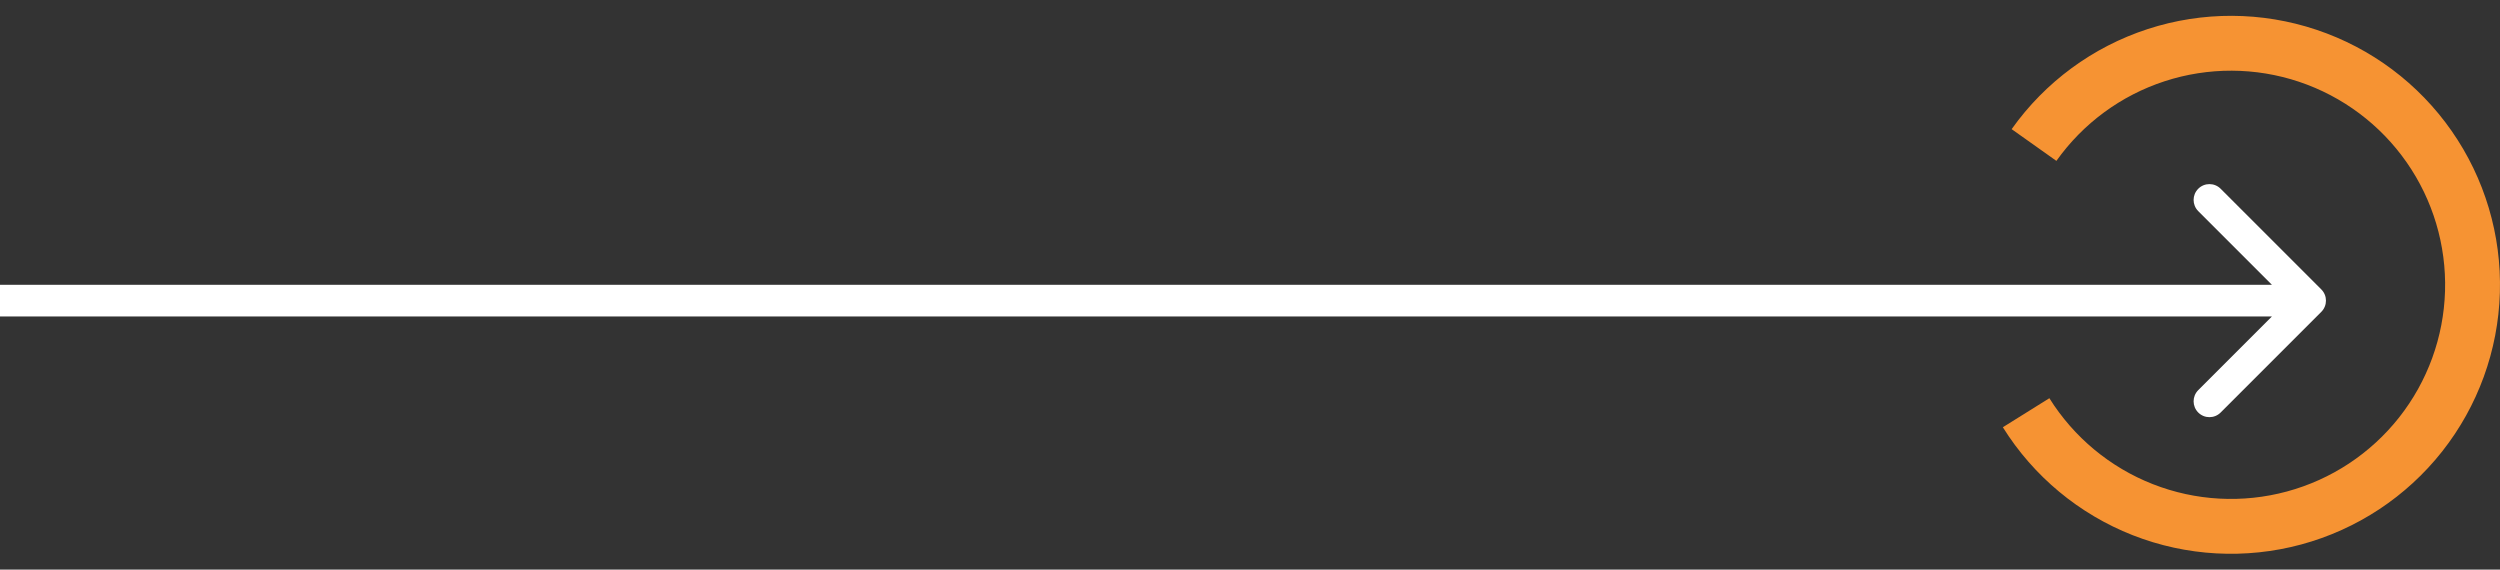 <svg width="79" height="18" viewBox="0 0 79 18" fill="none" xmlns="http://www.w3.org/2000/svg">
<rect x="0" y="0" width="79" height="18" fill="#333333" stroke="none"/>
<path d="M63.29 13.501C64.256 15.049 65.695 16.245 67.393 16.912C69.091 17.579 70.959 17.681 72.72 17.205C74.481 16.728 76.043 15.698 77.173 14.265C78.303 12.833 78.942 11.075 78.996 9.251C79.05 7.427 78.516 5.635 77.472 4.138C76.428 2.641 74.931 1.52 73.201 0.941C71.471 0.361 69.6 0.353 67.865 0.919C66.131 1.484 64.624 2.593 63.568 4.081L64.982 5.084C65.823 3.9 67.022 3.017 68.403 2.567C69.784 2.117 71.273 2.123 72.65 2.584C74.027 3.046 75.219 3.938 76.05 5.13C76.881 6.321 77.306 7.748 77.263 9.2C77.22 10.652 76.711 12.051 75.812 13.191C74.912 14.332 73.669 15.152 72.267 15.531C70.865 15.911 69.379 15.829 68.027 15.298C66.675 14.767 65.53 13.815 64.76 12.583L63.29 13.501Z" fill="#F69333"/>
<path d="M73.354 9.854C73.549 9.658 73.549 9.342 73.354 9.146L70.172 5.964C69.976 5.769 69.66 5.769 69.465 5.964C69.269 6.16 69.269 6.476 69.465 6.672L72.293 9.5L69.465 12.328C69.269 12.524 69.269 12.84 69.465 13.036C69.66 13.231 69.976 13.231 70.172 13.036L73.354 9.854ZM-4.37114e-08 10L73 10L73 9L4.37114e-08 9L-4.37114e-08 10Z" fill="white"/>
</svg>
